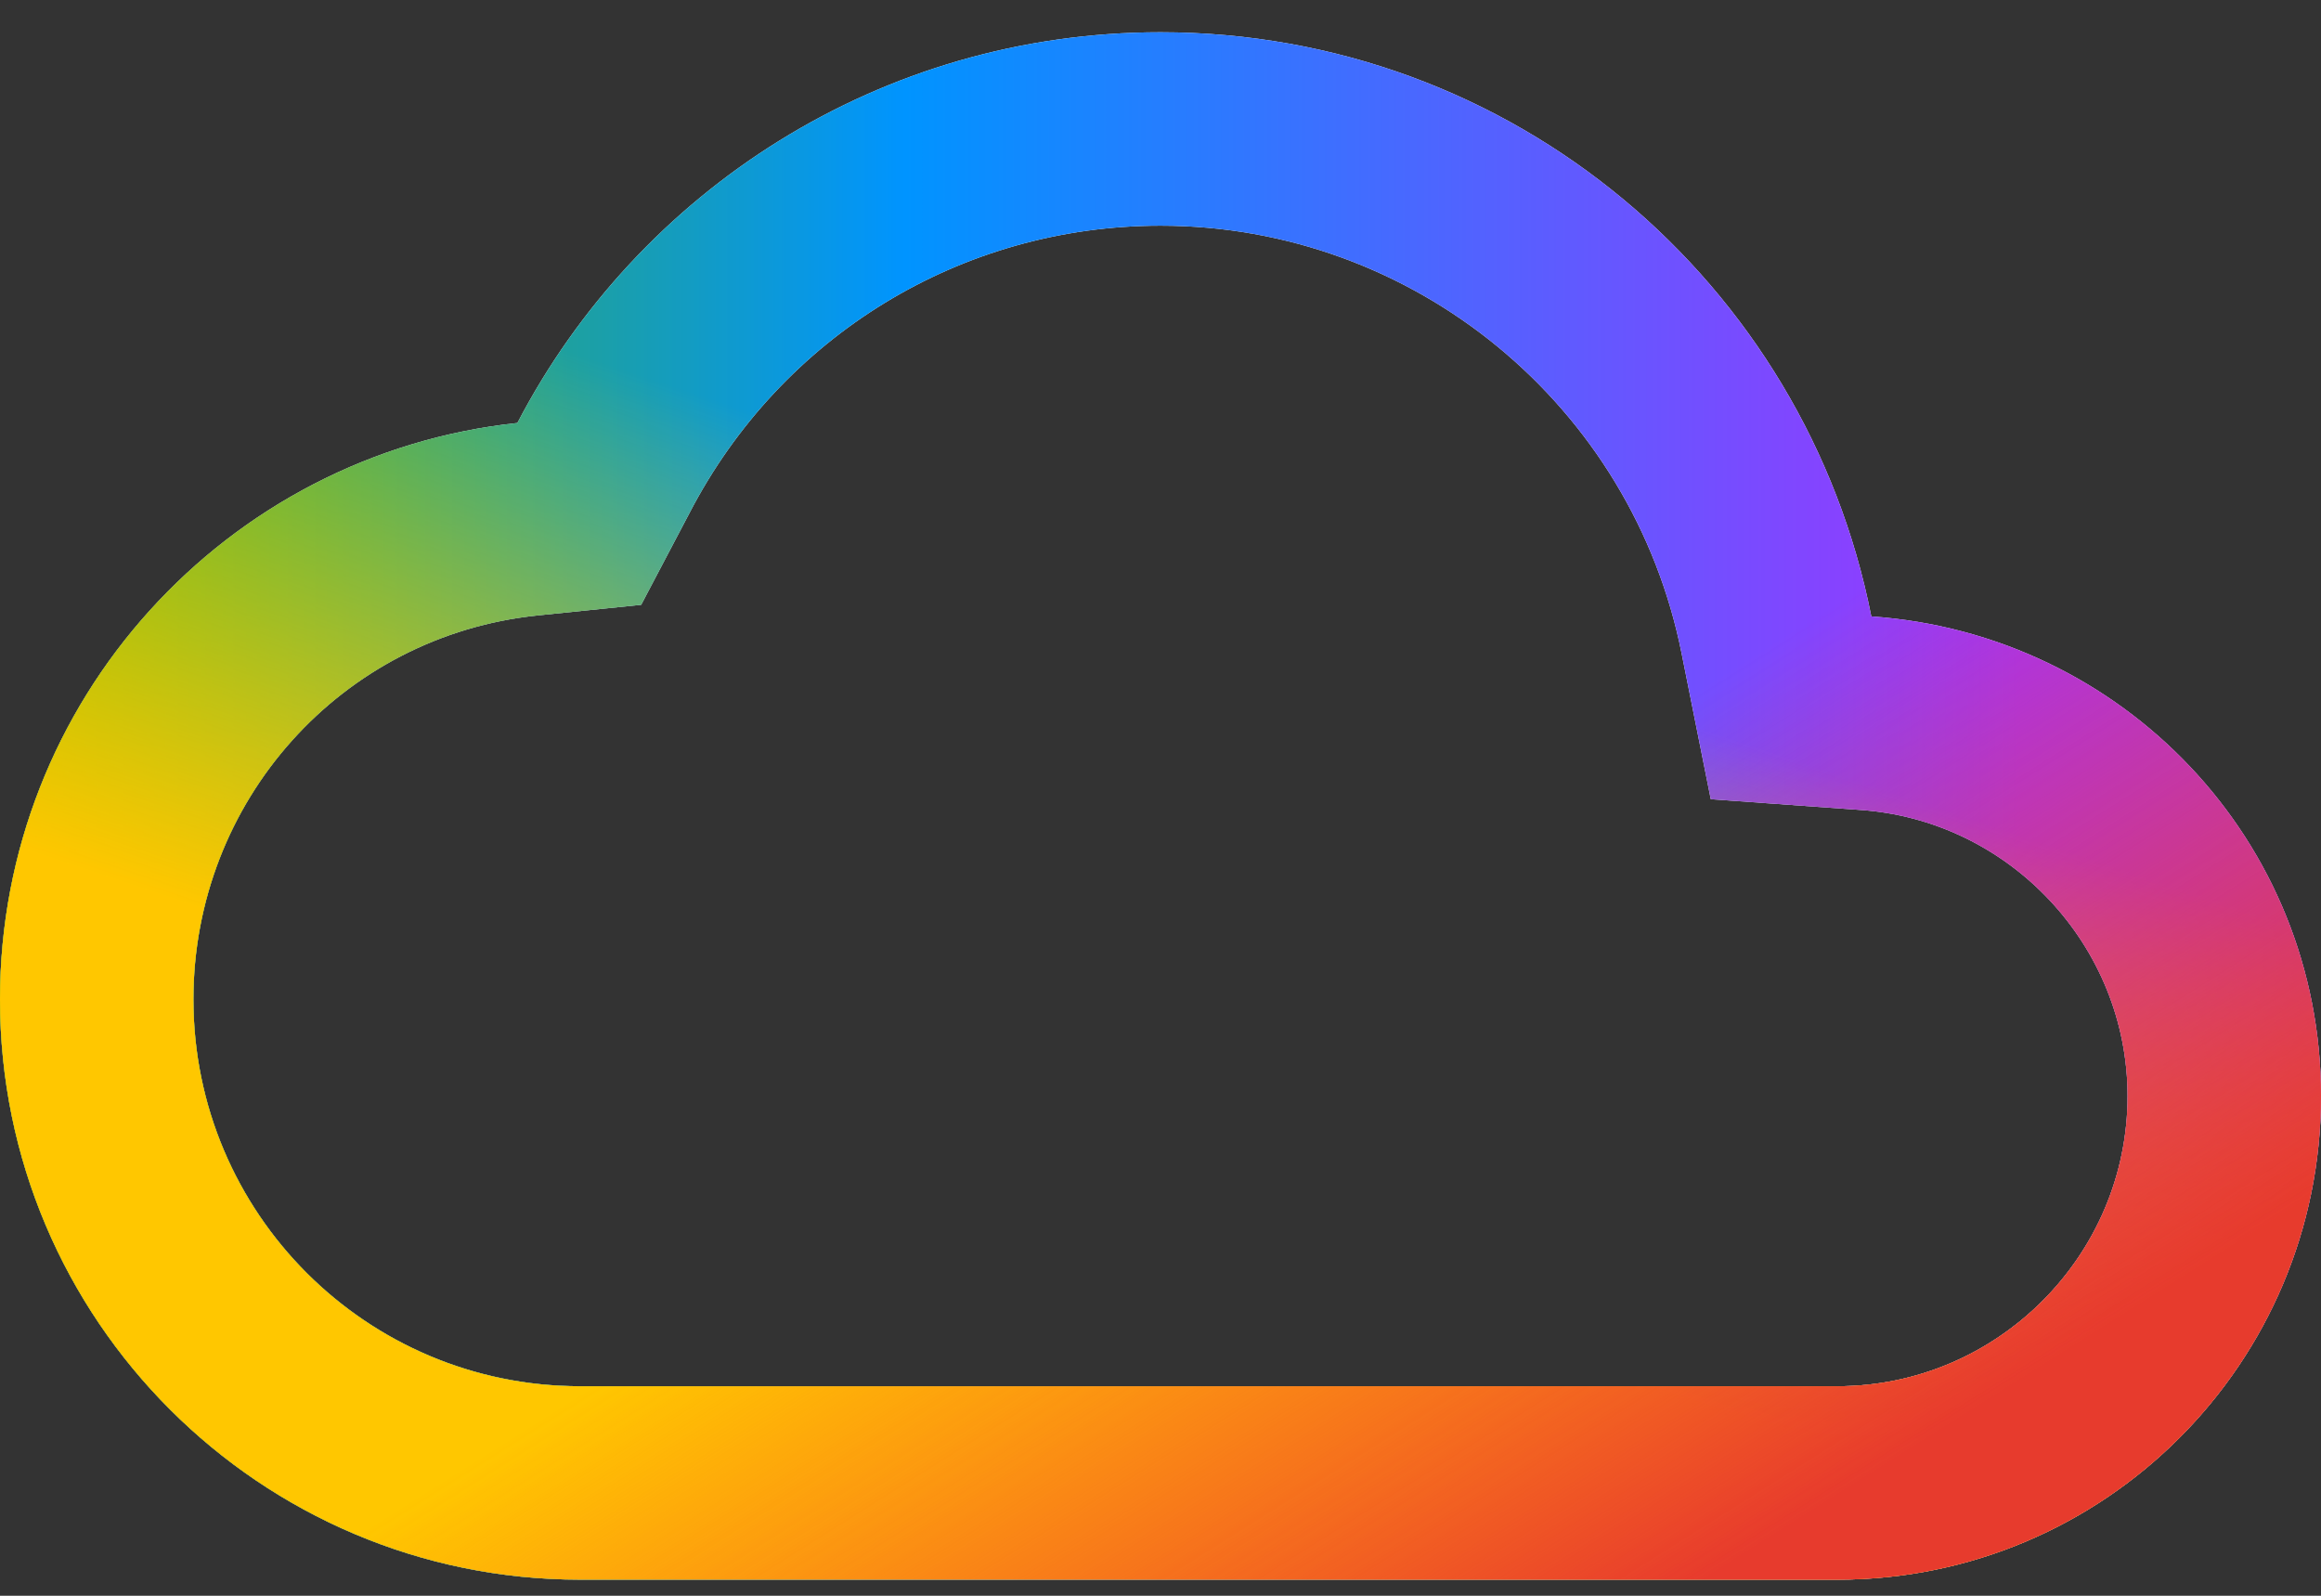 <svg xmlns="http://www.w3.org/2000/svg" width="48" height="33" viewBox="0 0 48 33" fill="none">
  <rect x="0" y="0" width="48" height="33" fill="#333333" stroke="none"/>
  <path d="M24 4.667C29.24 4.667 33.76 8.387 34.78 13.527L35.38 16.527L38.44 16.747C41.56 16.947 44 19.567 44 22.667C44 25.967 41.3 28.667 38 28.667H12C7.58 28.667 4 25.087 4 20.667C4 16.567 7.06 13.147 11.12 12.727L13.26 12.507L14.26 10.607C16.16 6.947 19.88 4.667 24 4.667ZM24 0.667C18.22 0.667 13.2 3.947 10.7 8.747C4.68 9.387 0 14.487 0 20.667C0 27.287 5.38 32.667 12 32.667H38C43.52 32.667 48 28.187 48 22.667C48 17.387 43.9 13.107 38.7 12.747C37.34 5.847 31.28 0.667 24 0.667Z" fill="white"/>
  <path d="M24 4.667C29.24 4.667 33.76 8.387 34.78 13.527L35.38 16.527L38.44 16.747C41.56 16.947 44 19.567 44 22.667C44 25.967 41.3 28.667 38 28.667H12C7.58 28.667 4 25.087 4 20.667C4 16.567 7.06 13.147 11.12 12.727L13.26 12.507L14.26 10.607C16.16 6.947 19.88 4.667 24 4.667ZM24 0.667C18.22 0.667 13.2 3.947 10.7 8.747C4.68 9.387 0 14.487 0 20.667C0 27.287 5.38 32.667 12 32.667H38C43.52 32.667 48 28.187 48 22.667C48 17.387 43.9 13.107 38.7 12.747C37.34 5.847 31.28 0.667 24 0.667Z" fill="url(#paint0_linear_2971_60296)"/>
  <path d="M24 4.667C29.24 4.667 33.76 8.387 34.78 13.527L35.38 16.527L38.44 16.747C41.56 16.947 44 19.567 44 22.667C44 25.967 41.3 28.667 38 28.667H12C7.58 28.667 4 25.087 4 20.667C4 16.567 7.06 13.147 11.12 12.727L13.26 12.507L14.26 10.607C16.16 6.947 19.88 4.667 24 4.667ZM24 0.667C18.22 0.667 13.2 3.947 10.7 8.747C4.68 9.387 0 14.487 0 20.667C0 27.287 5.38 32.667 12 32.667H38C43.52 32.667 48 28.187 48 22.667C48 17.387 43.9 13.107 38.7 12.747C37.34 5.847 31.28 0.667 24 0.667Z" fill="url(#paint1_linear_2971_60296)"/>
  <path d="M24 4.667C29.24 4.667 33.76 8.387 34.78 13.527L35.38 16.527L38.44 16.747C41.56 16.947 44 19.567 44 22.667C44 25.967 41.3 28.667 38 28.667H12C7.58 28.667 4 25.087 4 20.667C4 16.567 7.06 13.147 11.12 12.727L13.26 12.507L14.26 10.607C16.16 6.947 19.88 4.667 24 4.667ZM24 0.667C18.22 0.667 13.2 3.947 10.7 8.747C4.68 9.387 0 14.487 0 20.667C0 27.287 5.38 32.667 12 32.667H38C43.52 32.667 48 28.187 48 22.667C48 17.387 43.9 13.107 38.7 12.747C37.34 5.847 31.28 0.667 24 0.667Z" fill="url(#paint2_linear_2971_60296)"/>
  <defs>
    <linearGradient id="paint0_linear_2971_60296" x1="48" y1="19.334" x2="-1.23576e-06" y2="19.334" gradientUnits="userSpaceOnUse">
      <stop offset="0.13" stop-color="#A033FF"/>
      <stop offset="0.61" stop-color="#0094FF"/>
      <stop offset="1" stop-color="#4FB500"/>
    </linearGradient>
    <linearGradient id="paint1_linear_2971_60296" x1="22" y1="10.667" x2="14.5" y2="33.167" gradientUnits="userSpaceOnUse">
      <stop stop-color="#FFD600" stop-opacity="0"/>
      <stop offset="0.563" stop-color="#FFC700"/>
    </linearGradient>
    <linearGradient id="paint2_linear_2971_60296" x1="26" y1="19.334" x2="36.237" y2="35.592" gradientUnits="userSpaceOnUse">
      <stop offset="0.03" stop-color="#FF3B30" stop-opacity="0"/>
      <stop offset="0.843" stop-color="#E73B2D"/>
    </linearGradient>
  </defs>
</svg>